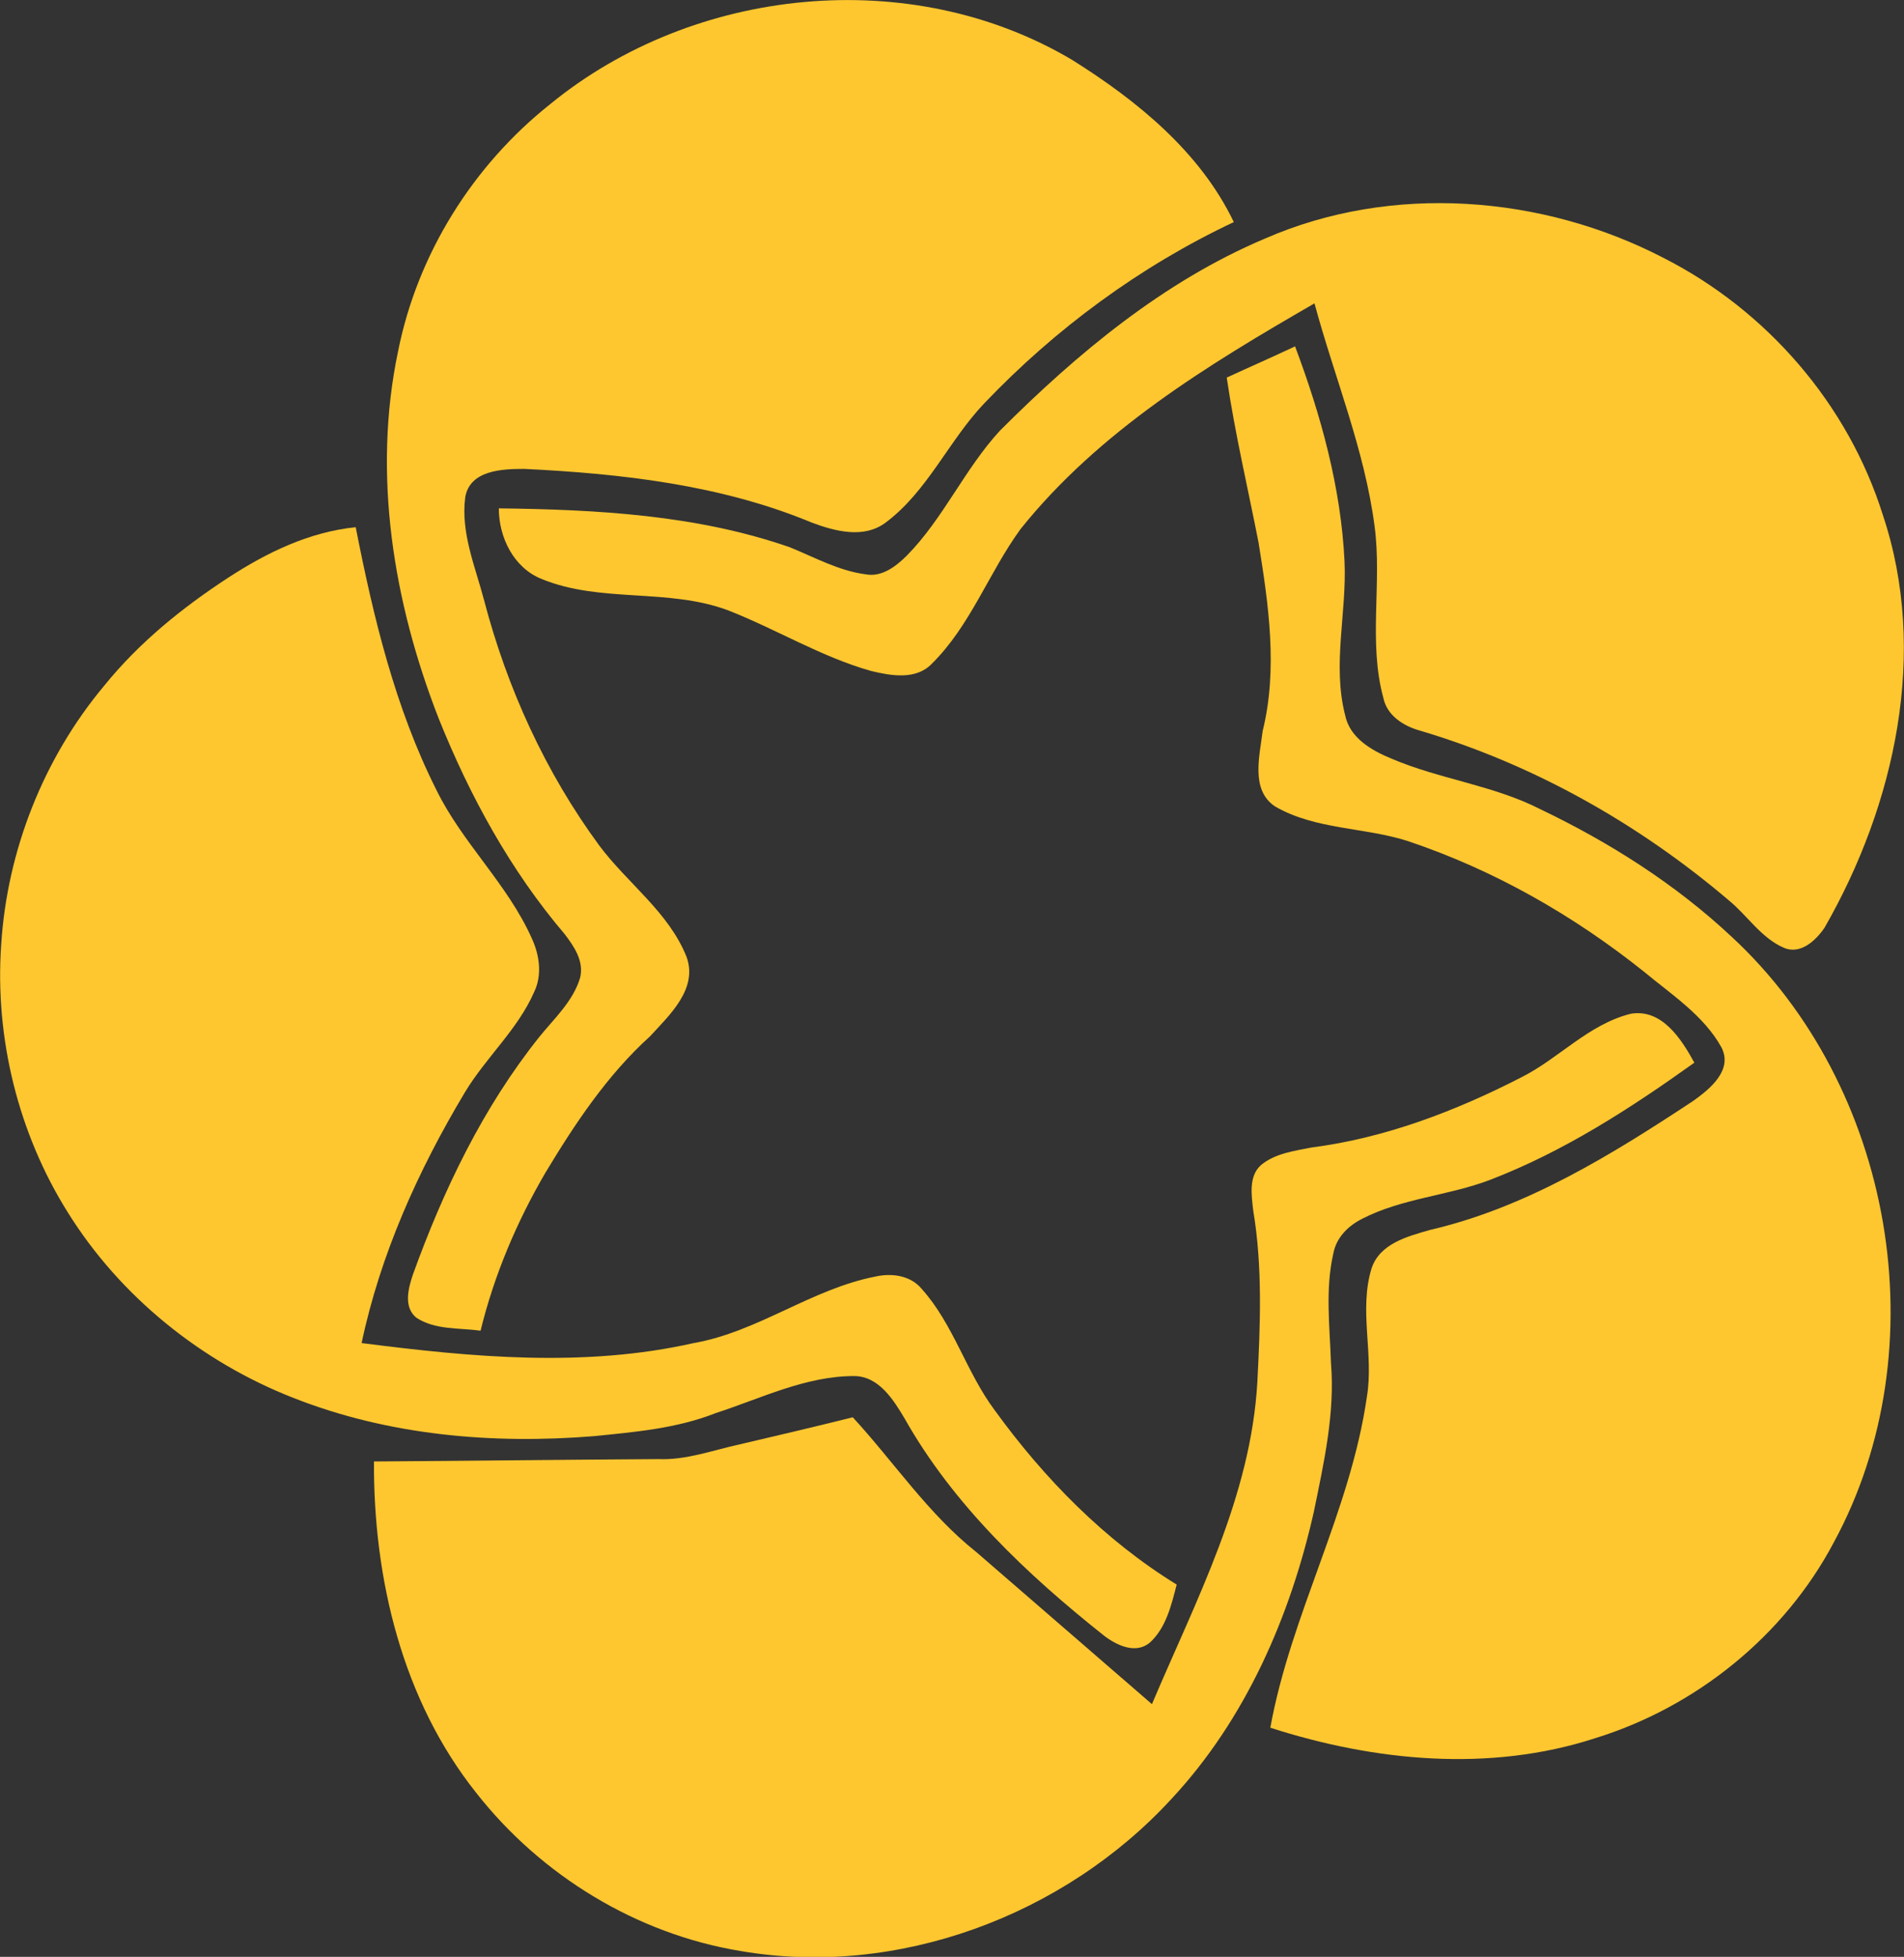 <?xml version="1.0" encoding="utf-8"?>
<!-- Generator: Adobe Illustrator 24.2.0, SVG Export Plug-In . SVG Version: 6.00 Build 0)  -->
<svg version="1.1" id="Layer_1" xmlns="http://www.w3.org/2000/svg" xmlns:xlink="http://www.w3.org/1999/xlink" x="0px" y="0px"
	 viewBox="0 0 323.3 332.2" style="enable-background:new 0 0 323.3 332.2;" xml:space="preserve">
<rect x="0" y="0" width="323.3" height="332.2" fill="#333333" stroke="none"/>
<style type="text/css">
	.st0{fill:#FFC72F;}
	.st1{fill:#016B69;}
	.st2{fill:#FFFFFF;stroke:#000000;stroke-miterlimit:10;}
</style>
<g>
	<path class="st0" d="M-729.9-20.6c24.4-20,61.3-23.8,88.7-7.5c11,6.9,21.7,15.6,27.4,27.5c-15.9,7.5-30.3,18.1-42.4,30.8
		c-6,6.3-9.5,14.9-16.7,20.2c-3.7,2.8-8.6,1.5-12.6,0c-15.4-6.4-32.3-8.3-48.8-9.1c-3.7,0-9.2,0.2-10,4.8c-0.8,6,1.7,11.8,3.2,17.5
		c3.9,14.9,10.4,29.2,19.6,41.7c4.8,6.4,11.8,11.3,14.8,18.9c1.9,5.4-2.9,9.8-6.2,13.4c-7.3,6.6-12.8,14.9-17.8,23.2
		c-4.9,8.4-8.7,17.4-11,26.8c-3.6-0.5-7.7-0.1-10.9-2.2c-2.2-1.8-1.4-4.9-0.7-7.3c5.2-14.4,11.9-28.4,21.5-40.4
		c2.5-3.1,5.7-6,6.9-10c0.7-2.8-1-5.3-2.6-7.4c-9.2-10.8-16.1-23.4-21.4-36.6c-7.7-19.7-11.3-41.5-6.9-62.4
		C-752.3,4.9-742.9-10.1-729.9-20.6z"/>
	<path class="st0" d="M-608.5,2.2c21.5-9.4,47.1-7.4,67.7,3.3c17.5,8.9,31.3,24.8,37.2,43.6c7.8,23.3,2.1,49.2-9.9,70.1
		c-1.5,2.2-4.1,4.5-7,3.4c-3.9-1.7-6.2-5.5-9.4-8.1c-15.3-13-33.2-23.1-52.5-28.8c-2.8-0.8-5.5-2.6-6.1-5.5
		c-2.6-9.5-0.2-19.5-1.5-29.2c-1.7-13-6.8-25.2-10.2-37.8c-18.1,10.5-36.5,21.8-49.8,38.4c-5.4,7.4-8.5,16.4-15.1,22.9
		c-2.7,2.8-7,2-10.3,1.2c-8.5-2.4-16.1-7.1-24.3-10.3c-10.2-3.8-21.6-1.2-31.6-5.3c-4.8-1.9-7.3-7.1-7.3-12
		c16.6,0.2,33.6,1.1,49.4,6.6c4.2,1.7,8.3,4,12.9,4.6c2.7,0.5,5.1-1.4,7-3.2c6.2-6.3,9.8-14.7,15.8-21.2
		C-640.4,21.8-625.7,9.5-608.5,2.2z"/>
	<path class="st0" d="M-614.9,25.9c3.9-1.8,7.8-3.5,11.6-5.3c4.4,11.7,7.8,24,8.4,36.5c0.4,8.7-2.1,17.5,0,26.1
		c0.8,3.9,4.5,6,7.9,7.4c8.2,3.5,17.3,4.5,25.3,8.6c11.7,5.6,22.9,12.7,32.4,21.6c27.5,25.4,35.3,69.8,17.4,102.8
		c-8.4,15.9-23.4,28-40.6,33.3c-17.9,5.8-37.4,3.9-55.1-1.8c3.5-19.3,13.6-36.7,16.3-56.2c1.2-7.2-1.4-14.7,0.8-21.8
		c1.4-4.2,6.1-5.4,9.9-6.5c16.4-3.8,30.9-12.8,44.7-21.9c2.8-2,6.9-5.2,4.8-9.1c-3-5.4-8.4-8.9-13.1-12.8
		c-12-9.6-25.5-17.3-40.1-22.2c-7.4-2.4-15.7-1.9-22.6-5.9c-4.2-2.8-2.6-8.6-2.1-12.8c2.6-10.5,1-21.5-0.7-32
		C-611.3,44.6-613.5,35.3-614.9,25.9z"/>
	<path class="st0" d="M-784.5,59.8c6.6-4.3,13.8-7.8,21.7-8.6c3,15.3,6.6,30.7,13.7,44.6c4.4,9,12.1,16,16.2,25.2
		c1.3,2.8,1.8,6.2,0.4,9.1c-2.8,6.4-8.2,11.1-11.8,17.1c-7.9,13.2-14.3,27.4-17.5,42.5c18.7,2.4,37.8,4.2,56.4,0
		c10.9-1.9,20-9.2,30.9-11.3c2.7-0.6,5.9-0.2,7.8,2.1c5.4,6,7.5,14.2,12.4,20.6c8.4,11.6,18.7,22.1,30.9,29.6
		c-0.9,3.5-1.8,7.3-4.5,9.8c-2.4,2.1-5.7,0.4-7.8-1.1c-13.1-10.4-25.6-22.2-33.9-36.9c-1.9-3.2-4.3-7.2-8.6-7.2
		c-8.2,0-15.8,3.8-23.5,6.3c-6.6,2.6-13.7,3.2-20.7,3.9c-17.2,1.4-34.9-0.1-51-6.5c-15.6-6.1-29.4-17.2-38.3-31.5
		c-8.4-13.4-12.4-29.6-11.3-45.5c1-16,7.2-31.7,17.5-44C-799.6,70.8-792.3,64.9-784.5,59.8z"/>
	<path class="st0" d="M-564.9,144.6c6.4-3.2,11.4-9,18.6-10.8c5.3-0.9,8.6,4.3,10.8,8.3c-10.9,7.8-22.2,15.1-34.7,19.9
		c-7,2.7-14.9,3.1-21.7,6.6c-2.4,1.2-4.4,3.2-4.9,5.9c-1.4,6.1-0.6,12.4-0.4,18.6c0.7,8.5-1.2,16.9-2.9,25.2
		c-4,17.8-11.6,35.3-24.2,48.8c-18.2,19.8-46.5,30.4-73.2,25.8c-17.6-2.9-33.8-12.8-44.8-26.8c-12.6-15.8-17.5-36.4-17.4-56.3
		c16.1-0.1,32.2-0.3,48.3-0.4c4.7,0.2,9.2-1.5,13.8-2.5c6.4-1.5,12.8-3,19.2-4.6c7,7.6,12.8,16.4,21,22.9
		c9.9,8.6,19.9,17.2,29.8,25.8c7.5-17.7,16.8-35.2,17.9-54.7c0.5-9.7,0.9-19.5-0.7-29.1c-0.3-2.6-0.8-5.8,1.3-7.7
		c2.4-2,5.6-2.4,8.6-3C-588,154.9-576,150.3-564.9,144.6z"/>
</g>
<g>
	<path class="st0" d="M93.4,17.7c24.4-20,61.3-23.8,88.7-7.5c11,6.9,21.7,15.6,27.4,27.5c-15.9,7.5-30.3,18.1-42.4,30.8
		c-6,6.3-9.6,14.9-16.7,20.2c-3.7,2.8-8.6,1.5-12.6,0c-15.4-6.4-32.3-8.3-48.8-9.1c-3.7,0-9.2,0.2-10,4.8c-0.8,6,1.7,11.8,3.2,17.5
		c3.9,14.9,10.4,29.2,19.6,41.7c4.8,6.4,11.8,11.3,14.8,18.9c1.9,5.4-2.9,9.8-6.2,13.4c-7.3,6.6-12.8,14.9-17.8,23.2
		c-4.9,8.4-8.7,17.4-11,26.8c-3.6-0.5-7.7-0.1-10.9-2.2c-2.2-1.8-1.4-4.9-0.6-7.3c5.2-14.4,11.9-28.4,21.5-40.4
		c2.5-3.1,5.7-6,6.9-10c0.7-2.8-1-5.3-2.6-7.4c-9.2-10.8-16.1-23.4-21.4-36.6c-7.7-19.7-11.3-41.5-6.9-62.4
		C70.9,43.1,80.3,28.1,93.4,17.7z"/>
	<path class="st0" d="M214.8,40.5c21.5-9.4,47.1-7.4,67.7,3.3c17.5,8.9,31.3,24.8,37.2,43.6c7.8,23.3,2.1,49.2-9.9,70.1
		c-1.5,2.2-4.1,4.6-6.9,3.4c-3.9-1.7-6.2-5.5-9.4-8.1c-15.3-13-33.2-23.1-52.5-28.8c-2.8-0.8-5.5-2.6-6.1-5.5
		c-2.6-9.5-0.2-19.5-1.5-29.2c-1.7-13-6.8-25.2-10.2-37.8C205,62,186.6,73.2,173.3,89.8c-5.4,7.4-8.5,16.4-15.1,22.9
		c-2.7,2.8-7,2-10.3,1.2c-8.5-2.4-16.1-7.1-24.3-10.3c-10.2-3.8-21.6-1.2-31.6-5.3c-4.8-1.9-7.3-7.1-7.3-12
		c16.6,0.2,33.6,1.1,49.4,6.6c4.2,1.7,8.3,4,12.9,4.6c2.7,0.5,5.1-1.3,7-3.2c6.2-6.3,9.8-14.7,15.8-21.2
		C182.8,60.1,197.5,47.8,214.8,40.5z"/>
	<path class="st0" d="M208.3,64.1c3.9-1.8,7.8-3.5,11.6-5.3c4.4,11.7,7.8,24,8.4,36.5c0.4,8.7-2.1,17.5,0.1,26.1
		c0.8,3.9,4.5,6,7.9,7.4c8.2,3.5,17.3,4.5,25.3,8.6c11.7,5.6,22.9,12.7,32.4,21.6c27.5,25.4,35.3,69.8,17.4,102.8
		c-8.4,15.9-23.4,28-40.6,33.3c-17.9,5.8-37.4,3.9-55.1-1.8c3.5-19.3,13.6-36.7,16.4-56.2c1.2-7.2-1.4-14.7,0.8-21.8
		c1.4-4.2,6.1-5.4,9.9-6.5c16.4-3.8,30.9-12.8,44.7-21.9c2.8-2,6.8-5.2,4.8-9.1c-3-5.4-8.4-8.9-13.1-12.8
		c-12-9.6-25.5-17.3-40.1-22.2c-7.4-2.4-15.7-1.9-22.6-5.9c-4.2-2.8-2.6-8.6-2.1-12.8c2.6-10.5,1-21.5-0.7-32
		C211.9,82.9,209.7,73.6,208.3,64.1z"/>
	<path class="st0" d="M38.7,98.1c6.6-4.3,13.8-7.8,21.7-8.6c3,15.3,6.7,30.7,13.7,44.6c4.4,9,12.1,16,16.2,25.2
		c1.3,2.8,1.8,6.2,0.4,9.1c-2.8,6.4-8.2,11.1-11.8,17.1c-7.9,13.2-14.3,27.4-17.5,42.5c18.7,2.4,37.8,4.2,56.4,0
		c10.9-1.9,20-9.2,30.9-11.3c2.7-0.6,5.9-0.2,7.8,2.1c5.4,6,7.6,14.2,12.4,20.6c8.4,11.6,18.7,22.1,30.9,29.6
		c-0.9,3.5-1.8,7.3-4.5,9.8c-2.4,2.1-5.7,0.5-7.8-1.1c-13.1-10.4-25.6-22.2-33.9-36.9c-1.9-3.2-4.4-7.2-8.6-7.2
		c-8.2,0-15.8,3.8-23.5,6.3c-6.6,2.6-13.7,3.2-20.6,3.9c-17.2,1.4-34.9-0.1-51.1-6.5c-15.6-6.1-29.4-17.2-38.3-31.5
		c-8.4-13.4-12.4-29.6-11.3-45.4c1-16,7.2-31.7,17.5-44C23.6,109.1,30.9,103.2,38.7,98.1z"/>
	<path class="st0" d="M258.3,182.9c6.4-3.2,11.4-9,18.6-10.8c5.3-0.9,8.6,4.3,10.8,8.3c-10.9,7.8-22.2,15.1-34.7,19.9
		c-7.1,2.7-14.9,3.1-21.7,6.6c-2.4,1.2-4.4,3.2-4.9,5.9c-1.4,6.1-0.6,12.4-0.4,18.6c0.7,8.5-1.2,16.9-2.9,25.2
		c-4,17.8-11.6,35.3-24.2,48.8c-18.2,19.8-46.5,30.4-73.2,25.8c-17.6-2.9-33.8-12.8-44.8-26.8c-12.6-15.8-17.5-36.4-17.4-56.3
		c16.1-0.1,32.2-0.3,48.3-0.4c4.7,0.2,9.2-1.5,13.8-2.5c6.4-1.5,12.8-3,19.2-4.6c7,7.6,12.8,16.4,21,22.9
		c9.9,8.6,19.9,17.2,29.8,25.8c7.5-17.7,16.8-35.2,17.9-54.7c0.5-9.7,0.9-19.5-0.7-29.1c-0.3-2.6-0.8-5.8,1.3-7.7
		c2.4-2,5.6-2.4,8.6-3C235.2,193.2,247.2,188.6,258.3,182.9z"/>
</g>
<g>
	<g>
		<path class="st1" d="M-1713.3,42.7c33.3-0.4,66.8-4.4,99.9,0.1c19.8,2.7,39.8,8.9,55.3,22c15.3,12.9,23.5,32.7,25,52.4
			c1.7,22-4.7,45.6-20.7,61.4c-9.3,9.2-21.5,14.2-33.2,19.5c14.9,3.5,28.8,11.2,39.6,22.1c14.9,15,23.9,35.7,25,56.8
			c1.1,19-4.2,38.4-15.2,54c-11.3,16.2-28.8,27.5-47.5,33.3c-14,4.3-28.7,5-43.2,5c-31.7-0.1-63.3,0-95,0c-13-0.1-26.2,2.6-39.1,0.3
			c-4-0.8-8.3-2.2-10.7-5.7c-2.3-3.5-3-7.8-3.4-11.9c-1.1-12,1.2-24,1.3-36c0-76.3,0-152.7,0-229c0.1-10.1-1.9-20.2-0.3-30.3
			c0.7-4.4,2.3-9.2,6.3-11.7c4.4-2.8,9.9-2.4,14.9-2.4C-1740.7,42.8-1727,42.8-1713.3,42.7z M-1718.2,88.2c0,30.6,0,61.3,0,91.9
			c23.9,0,47.9,0,71.8,0c10.6,0,21.7-0.6,31.3-5.5c10-4.9,16.9-14.5,20.3-24.9c4.2-12.7,4-27.2-2.2-39.2
			c-3.5-6.9-9.2-12.6-16.1-15.9c-10.9-5.5-23.4-6.3-35.4-6.4C-1671.6,88.2-1694.9,88.2-1718.2,88.2z M-1718.2,220.3
			c0,34.5,0,69,0,103.5c25.9,0,51.9,0,77.8,0c10.2-0.1,20.7-0.8,30.3-4.5c10.5-3.8,19.4-11.6,24.4-21.6c7.9-15.4,7.6-34.6-0.3-50
			c-5.1-10.2-14.1-18.3-24.7-22.3c-11.6-4.7-24.3-5.1-36.7-5.1C-1671,220.3-1694.6,220.3-1718.2,220.3z"/>
	</g>
	<path class="st1" d="M-1152.8,42.8c15-0.3,30.1-2.9,45.2-1c6.4,0.9,13.3,2.9,17.5,8.1c4.9,6.1,6.3,14,8.8,21.1
		c21.6,63.2,42.6,126.6,64,189.9c6.3,17.9,10.1,36.6,16.7,54.3c12.3-43.6,27.4-86.4,42.1-129.2c6.3-18.6,13.1-37.1,18.4-56.1
		c5.8-20.1,10.9-40.6,20.2-59.5c3.8-7.5,7.9-15.3,15-20.1c10.3-7.3,23.4-8.2,35.6-8.1c9.3,0,18.6,0.9,27.9,0
		c5.2-0.2,10.8-0.8,15.8,1.2c3.3,1.3,2.6,5.6,0.8,7.9c-6.1,8.2-16.9,10.8-23.9,18.1c-11.5,11.4-18,26.6-23.6,41.5
		c-12.9,35-25.3,70.3-37.5,105.6c-14.7,42.4-28.5,85.1-43.6,127.3c-2.9,7.1-3.6,14.9-7.4,21.6c-2.5,4.5-8.2,4.3-12.6,4
		c-18.9-1.7-38.4,3.7-56.8-2.6c-10.2-3.4-15.8-13.5-19.3-23c-13.7-36.8-25.2-74.4-38.2-111.4c-13.3-38.7-26.7-77.3-40.2-115.9
		C-1136.7,92.3-1148.6,68.7-1152.8,42.8z"/>
	<g>
		<path class="st1" d="M-1413.4,50c2.9-5.8,10-7.6,16-7.6c27,0.7,54,0.2,81.1,0.3c26.8,0.1,53.9,0,80.1,6.5
			c18.9,4.6,36.9,13.4,51.4,26.5c24.2,21.6,37.9,52.8,43.5,84.3c6.4,37.4,5.2,76.5-5.8,113c-8.6,28.4-24.6,55.6-49,73.2
			c-15.6,11.4-34.2,18.5-53.3,21.2c-19.8,2.9-39.9,1.7-59.8,1.8c-35.2-0.1-70.4,0.1-105.6-0.1c0.1-98.7,0-197.4,0-296
			C-1414.8,65.4-1416.7,57.3-1413.4,50z M-1357.8,88.2c0,78.5,0,157.1,0,235.6c22,0.2,44,2.5,66.1,1.6c16.7-0.7,33.8-3.1,48.8-11.1
			c13.2-6.9,23.6-18.5,30.5-31.6c8-15.2,12-32.1,14.5-48.9c3.4-24.6,3.1-50-2.8-74.2c-4.3-17.5-11.9-34.6-24.4-47.7
			c-10.9-11.8-26-19-41.6-22.2C-1296.8,83.7-1327.5,88.1-1357.8,88.2z"/>
	</g>
	<path class="st1" d="M-1502.6,42.8c13.7,0,27.4-0.1,41.2,0.1c5.5,0,11.7,1.9,14.2,7.2c3.4,7.2,1.7,15.5,1.7,23.1
		c-0.1,98.7,0,197.4,0,296.1c-14.3,0-28.5,0-42.8,0c-4.9,0.1-10.6-1.7-12.8-6.5c-3.2-7.1-1.4-15.1-1.5-22.6
		C-1502.6,241-1502.6,141.9-1502.6,42.8z"/>
</g>
<path class="st2" d="M-1202.4,560.1"/>
</svg>
